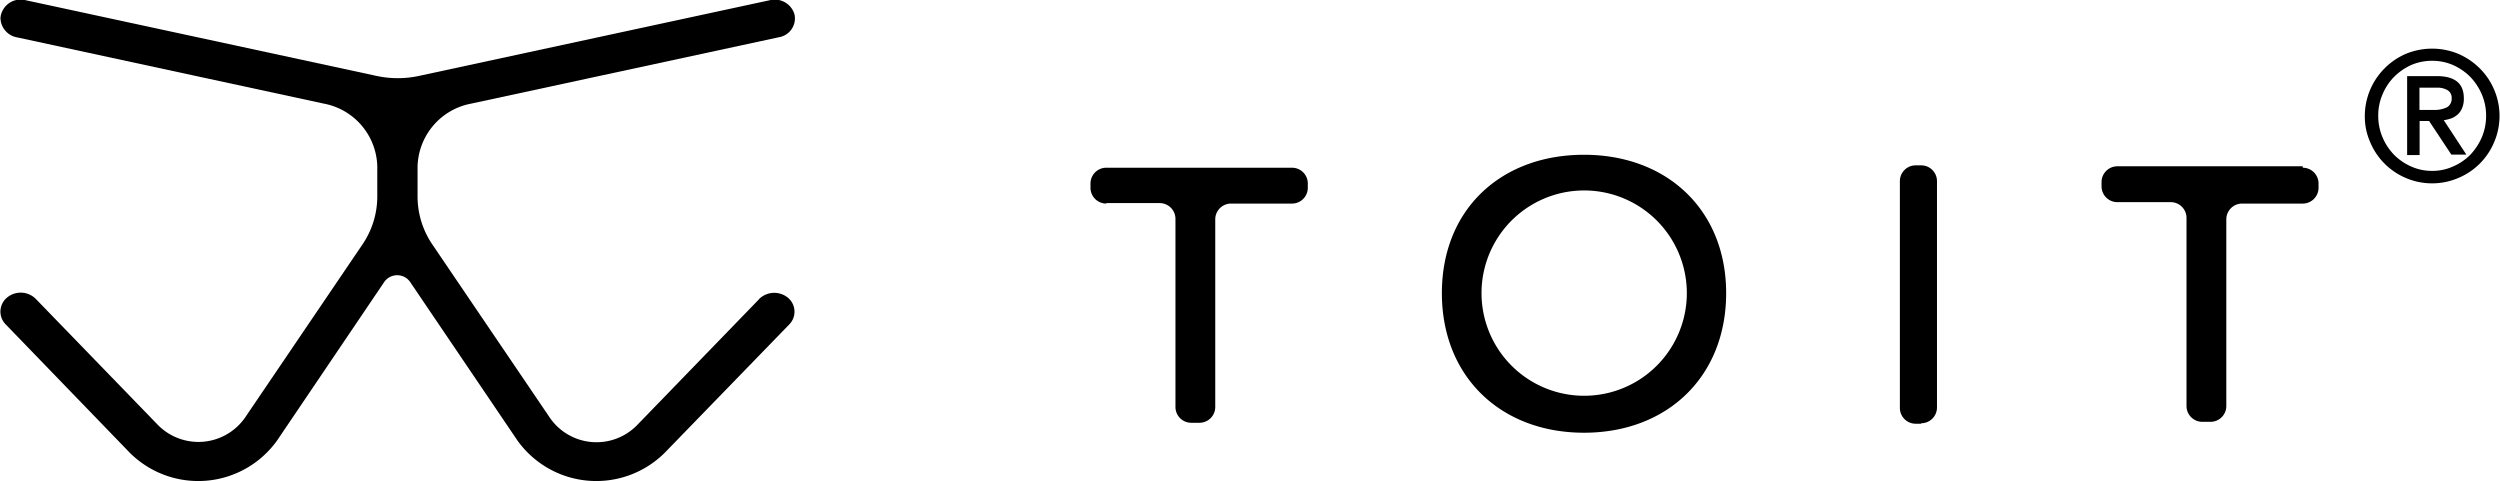 <svg xmlns="http://www.w3.org/2000/svg" viewBox="0 0 158.3 30.46"><defs><style>.cls-1{fill:inherit;}.cls-2{fill:none;}</style></defs><path d="M337.25,313.29l-7.75,8a3.59,3.59,0,0,1-5.46-.45l-7.46-11a5.41,5.41,0,0,1-.95-3.05V304.9a4.16,4.16,0,0,1,3.4-4l19.47-4.2a1.21,1.21,0,0,0,1-1.44,1.3,1.3,0,0,0-1.55-.91l-22.2,4.79a6.38,6.38,0,0,1-2.75,0l-22.2-4.79a1.28,1.28,0,0,0-1.58,1.11,1.27,1.27,0,0,0,1.07,1.25l19.4,4.19a4.15,4.15,0,0,1,3.39,4v1.87a5.4,5.4,0,0,1-.94,3.05l-7.46,11a3.6,3.6,0,0,1-5.47.45l-7.75-8a1.35,1.35,0,0,0-1.82-.09,1.15,1.15,0,0,0-.09,1.7L297.4,323a6.14,6.14,0,0,0,9.33-.76l6.76-10a1,1,0,0,1,1.7,0l6.77,10a6.14,6.14,0,0,0,9.33.76l7.87-8.11a1.15,1.15,0,0,0-.08-1.7,1.37,1.37,0,0,0-1.83.09" transform="translate(-289.19 -294.34)"/><path d="M442.39,299.89v1.41h.88a1.81,1.81,0,0,0,.87-.17.63.63,0,0,0,.29-.58.56.56,0,0,0-.26-.5,1.28,1.28,0,0,0-.65-.16Zm-.78,4.27v-5h1.88c1.14,0,1.71.46,1.71,1.4a1.51,1.51,0,0,1-.1.6,1.09,1.09,0,0,1-.27.41,1.36,1.36,0,0,1-.41.26,2.51,2.51,0,0,1-.49.12l1.43,2.18h-.95L443,302h-.6v2.16Zm5-2.49a3.39,3.39,0,0,0-.27-1.35,3.69,3.69,0,0,0-.73-1.11,3.65,3.65,0,0,0-1.09-.75,3.29,3.29,0,0,0-1.33-.27,3.33,3.33,0,0,0-1.33.27,3.73,3.73,0,0,0-1.08.75,3.51,3.51,0,0,0-.73,1.11,3.39,3.39,0,0,0-.27,1.35,3.47,3.47,0,0,0,.27,1.36,3.63,3.63,0,0,0,.73,1.11,3.52,3.52,0,0,0,1.08.74,3.17,3.17,0,0,0,1.33.28,3.14,3.14,0,0,0,1.33-.28,3.45,3.45,0,0,0,1.09-.74,3.82,3.82,0,0,0,.73-1.11,3.47,3.47,0,0,0,.27-1.36m-7.68,0a4.28,4.28,0,0,1,1.25-3,4.25,4.25,0,0,1,1.35-.92,4.34,4.34,0,0,1,3.32,0,4.41,4.41,0,0,1,1.36.92,4.23,4.23,0,0,1,.91,1.35,4.22,4.22,0,0,1,0,3.32,4.21,4.21,0,0,1-2.27,2.27,4.22,4.22,0,0,1-3.32,0,4.23,4.23,0,0,1-2.26-2.27,4,4,0,0,1-.34-1.66" transform="translate(-289.19 -294.34)"/><path d="M396,312.9a6.5,6.5,0,1,0-13,0,6.5,6.5,0,1,0,13,0m2.49,0c0,5.29-3.73,8.84-9,8.84s-9-3.55-9-8.84,3.73-8.76,9-8.76,9,3.51,9,8.76" transform="translate(-289.19 -294.34)"/><path d="M410.84,321.17h-.35a1,1,0,0,1-1-1V305.81a1,1,0,0,1,1-1h.35a1,1,0,0,1,1,1v14.33a1,1,0,0,1-1,1" transform="translate(-289.19 -294.34)" /><path d="M435,304.87H423.26a1,1,0,0,0-1,1v.27a1,1,0,0,0,1,1h3.38a1,1,0,0,1,1,1v11.91a1,1,0,0,0,1,1h.52a1,1,0,0,0,1-1V308.23a1,1,0,0,1,1-1H435a1,1,0,0,0,1-1v-.27a1,1,0,0,0-1-1" transform="translate(-289.19 -294.34)" /><path d="M359.24,307.2h3.38a1,1,0,0,1,1,1v11.91a1,1,0,0,0,1,1h.52a1,1,0,0,0,1-1V308.23a1,1,0,0,1,1-1H371a1,1,0,0,0,1-1v-.27a1,1,0,0,0-1-1H359.24a1,1,0,0,0-1,1v.27a1,1,0,0,0,1,1" transform="translate(-289.19 -294.34)"/><rect width="156.3" height="30.46" style="fill:none"/></svg>